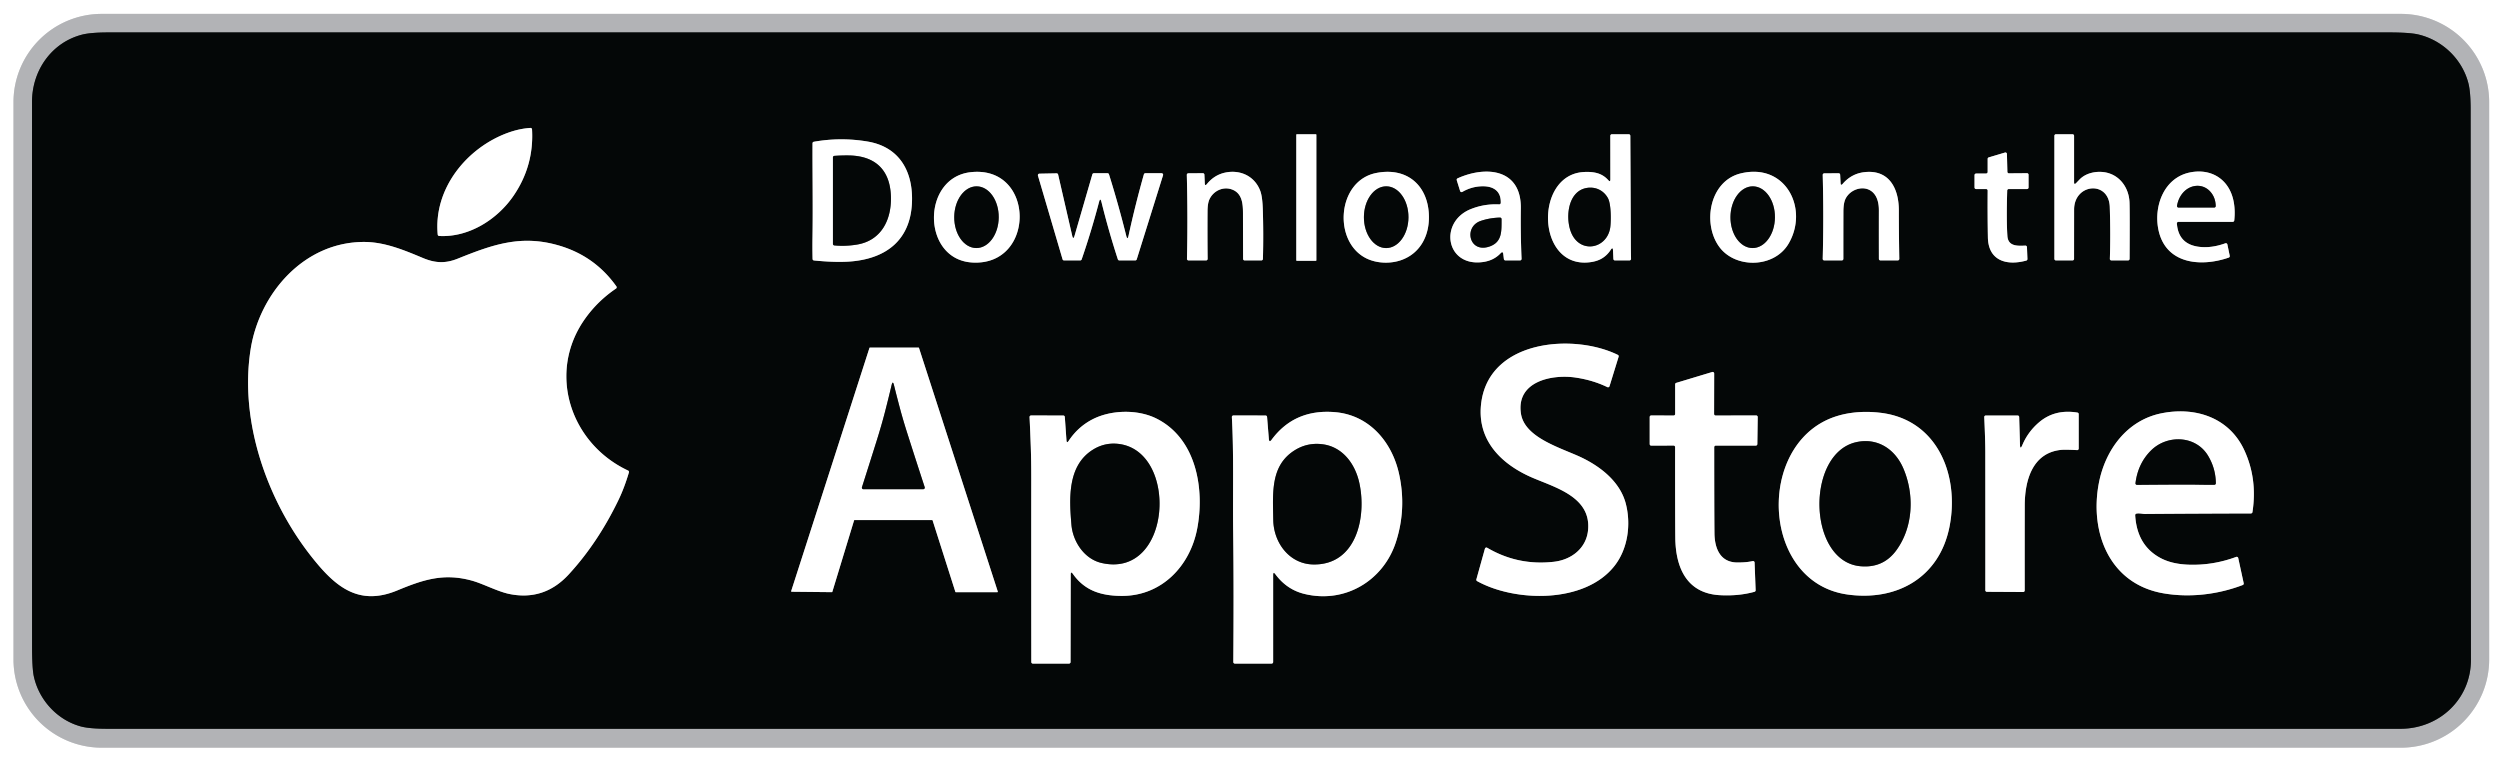 <svg xmlns="http://www.w3.org/2000/svg" viewBox="0 0 1620 492"><rect x="0" y="0" width="1620" height="492" fill="#333333" stroke="none"/><g fill="none" stroke-width="2"><path stroke="#d9d9db" d="M1612.98 66.2a57.2 57.2 0 0 0-57.2-57.2H65.94a57.2 57.2 0 0 0-57.2 57.2v361.1a57.2 57.2 0 0 0 57.2 57.2h1489.84a57.2 57.2 0 0 0 57.2-57.2V66.2" vector-effect="non-scaling-stroke"/><path stroke="#5b5d5f" d="M53.18 22.45C33.31 27.58 20.75 45.83 20.75 66q-.04 176.1.02 352.19.01 14.7 1.11 19.92c3.3 15.48 15.3 28.61 30.77 32.69q5.51 1.45 17.34 1.45h1485.46c25.16 0 45.75-19.11 45.72-44.75q-.15-178.13-.19-356.25 0-11.64-1.44-17.24c-4.03-15.7-16.9-28.06-32.64-31.71q-5.62-1.3-19.89-1.3-738.23-.01-1476.45.01-11.79 0-17.38 1.44" vector-effect="non-scaling-stroke"/><path stroke="#828383" d="M329.26 86c-26.72 9.66-48.41 36.17-45.62 66a1 1 0 0 0 .94.91c19.31 1.04 37.83-10.79 48.33-26.26q13.17-19.39 11.85-42.81a1 1 0 0 0-1.07-.94q-7.09.45-14.43 3.1M853 87.32a.32.32 0 0 0-.32-.32h-12.36a.32.32 0 0 0-.32.32v81.36a.32.32 0 0 0 .32.32h12.36a.32.32 0 0 0 .32-.32V87.32m189.13 29.39q-2.89-3.23-6.9-4.43-3.98-1.19-9.55-.76c-31.33 2.39-30.03 61.87 3.82 58.5q5.17-.51 8.65-2.62 3.39-2.06 5.61-5.53 1.36-2.12 1.47.4l.25 5.52a1 1 0 0 0 1 .96h9.43a1 1 0 0 0 1-1.02q-.11-5.71-.13-11.42-.14-33.63-.33-68.31a1.01 1 89.7 0 0-1-1h-10.96a1 1 0 0 0-1 1l.03 28.18q.01 2.1-1.39.53m303.25 1.87q-1.38 1.44-1.38-.56V88a1 1 0 0 0-1-1h-10.75a1 1 0 0 0-1 1v79.75a1 1 0 0 0 1 1h10.74a1.01 1-89.7 0 0 1-1q.01-15.98.03-31.95c.02-16.97 22.56-18.99 23.11-1.71q.58 17.88.06 33.63a1 1 0 0 0 1 1.03h10.78a1 1 0 0 0 1-.99q.18-29.57-.04-36.45c-.27-8.54-5.15-16.48-13.5-19.08-5.97-1.85-14.16-.82-18.88 4.09q-1.13 1.16-2.17 2.26m-818.87 34.93q-.11 7.15.04 14.3a1 .98 2.6 0 0 .9.97q14.82 1.48 24.62.58c22.41-2.08 37.6-13.93 38.85-37.38 1.05-19.88-7.34-36.66-28.71-40.26q-17.47-2.94-34.87.15a1 .99 85.2 0 0-.82.98c-.08 20.22.3 40.45-.01 60.66m774.27-42.17-.29-11.56a.99.99 0 0 0-1.28-.93l-10.5 3.14a1 .99 81.9 0 0-.71.96v8.48a1 1 0 0 1-.99 1l-6.52.04a1 1 0 0 0-.99 1v8.03a1 1 0 0 0 1 1h6.51a1 1 0 0 1 1 1.01q-.13 15.16.14 30.28c.27 15.3 12.31 18.53 24.89 15.06a1.01 1.01 0 0 0 .73-1.01l-.3-7.72a1.01 1-2.3 0 0-1.05-.96c-5.03.22-11.17.58-11.63-6.24q-.69-10.4-.12-29.45a1 1 0 0 1 1-.97h11.83a1 1 0 0 0 1-1v-8.27a1 1 0 0 0-1.01-1l-11.7.09a1.01 1.01 0 0 1-1.01-.98m110.84 32.41h35.19a1 .99 2.9 0 0 .99-.89q.75-6.87-.52-12.85c-3.02-14.25-14.91-21.16-28.58-18.18-16.28 3.56-22.92 21.25-20.21 36.17 4.17 22.95 27.14 25.35 45.73 18.92a.99.99 0 0 0 .65-1.14l-1.53-7.38a1 1 0 0 0-1.32-.74q-9.34 3.36-17.43 2.22-12.98-1.81-13.97-15.06a1 1 0 0 1 1-1.07m-782.69-32.16c-31.92 3.6-31.71 56.6 1.09 58.52 41.35 2.43 40.92-63.26-1.09-58.52m151.77 7.15-.25-5.55a1 1 0 0 0-1-.96l-9.41.07a1 1 0 0 0-.99 1.03q.71 27.2.11 54.4a1 1 0 0 0 1 1.02h11.38a1 1 0 0 0 1-1.01q-.17-15.51-.06-30.98.04-5.15 1.32-7.77c2.71-5.59 9.26-8.46 15.02-6.01 6.19 2.63 6.62 9.29 6.63 15.27q.02 14.73.08 29.5a1 1 0 0 0 1 1h10.84a1 1 0 0 0 1-.97q.44-16.17-.08-32.27-.26-8.11-1.63-11.78c-3.49-9.4-12.66-13.85-22.36-11.96q-7.26 1.42-12.19 7.44-1.32 1.62-1.41-.47m110.94-6.61c-25.37 5.13-28.09 44.8-6.01 55.4 6.74 3.23 15.43 3.49 22.44.99 12.06-4.3 17.99-15.45 17.88-28.03-.18-19.81-13.78-32.51-34.31-28.36m82.48 52.54.39 3.2a1.01 1-3.5 0 0 1 .88h9.46a1 1 0 0 0 1-1.04q-.7-16.33-.47-32.66c.35-25.95-22.9-27.67-40.99-19.48a1.01 1 69.4 0 0-.54 1.21l2.18 7a1 1 0 0 0 1.46.57q5.48-3.19 11.66-3.59 5.69-.37 9.05 1.71 4.37 2.71 4.18 9.01a1.01 1-87.5 0 1-1.05.97q-9.65-.46-18.4 3.06c-20.82 8.37-16.18 37.52 7.81 34.3q7.11-.96 11.53-5.7 1.46-1.57 1.73.56m153.96-52.32c-20.66 4.96-25.11 33.19-13.65 48.07 10.56 13.7 35.25 13.24 44.54-2.48 13.22-22.39-1.62-52.62-30.89-45.59m64.61 6.26-.27-5.39a.99.99 0 0 0-1-.95l-9.31.06a1 1 0 0 0-.99 1.03q.71 27.18 0 54.36a1 1 0 0 0 1 1.03h11.37a1 1 0 0 0 1-1q-.01-15.33.03-30.62.02-5.56 1.4-8.35c3.22-6.5 12.61-9.26 17.91-3.9 2.87 2.9 3.68 7.35 3.68 11.37q-.03 15.74.01 31.5a1.01 1 89.7 0 0 1 1h11.22a1.01 1 89.7 0 0 1-1.02q-.28-15.73-.29-31.45c0-13.88-6.09-26.52-22.22-24.73q-8.41.93-14.13 7.54-1.31 1.51-1.41-.48m-478.95 12.26q4.63 18.78 10.63 37.19a1.01 1 80.7 0 0 .95.69h10.34a1 .99-81.2 0 0 .95-.7l17.05-54.5a1 1 0 0 0-.95-1.3H742.2a1.01 1-81.9 0 0-.96.73q-5.57 19.67-9.92 39.64-.72 3.35-1.55.03-5-20.01-11.15-39.7a1.01 1-8.6 0 0-.96-.7h-8.85a1 1 0 0 0-.96.72l-11.53 39.75q-.86 2.96-1.55-.04l-9.11-39.58a1.02 1-6.7 0 0-1-.78l-11.13.22a1 1 0 0 0-.94 1.28l15.95 54.21a1 1 0 0 0 .96.72h10.47a1.01.99 9.3 0 0 .95-.67q6.33-18.4 11.27-37.22.8-3.04 1.55.01m-439.67 36.32c-11.98-5.02-24.58-10.31-37.72-10.4-39.22-.27-68.22 33.25-73.94 69.55-7.4 46.94 10.83 98.38 39.74 134.78 14.67 18.47 29.78 32.02 55.2 21.51 16.73-6.92 30.05-11.46 48.4-6.39 7.24 1.99 16.73 7.1 24.34 8.66q22.54 4.59 38.42-12.64 18.84-20.45 32.26-48.26 3.78-7.82 6.77-17.88a1 .99-69.3 0 0-.53-1.19c-37.54-17.58-52.85-63.77-27.6-98.8q8.13-11.28 19.76-19.14a1 .99-34.6 0 0 .26-1.4q-14.09-19.86-37.67-26.62c-24.14-6.93-42.18-.6-65.17 8.65-7.99 3.21-14.57 2.9-22.52-.43m685.92 92.82c-3.72 24.72 12.55 40.86 33.48 49.74 15.01 6.38 37.76 12.61 35.58 33.92-1.22 11.85-10.99 19.07-22.04 20.35q-23.33 2.69-43.31-9.07a1 .99-66.8 0 0-1.47.59l-5.54 19.87a1.02 1.01-67.4 0 0 .47 1.15c24.51 13.62 69.77 14.73 89.05-9.88 8.73-11.14 10.78-27.02 7.29-40.38-3.91-14.92-17.79-25.2-31.75-31.23-13.9-6-33.98-12.55-36.18-27.09-3.18-20.93 20.19-25.53 35.26-23.34q11.3 1.64 20.75 6.23a1 1 0 0 0 1.39-.61l5.9-19.11a1 .99 22.1 0 0-.51-1.19c-28.19-13.87-82.33-10.08-88.37 30.05M604 337a.34.34 0 0 1 .33.24l14.74 46.26a.34.34 0 0 0 .33.24l26.83.01a.34.34 0 0 0 .33-.44l-51.05-157.82a.34.34 0 0 0-.33-.24h-31.45a.34.34 0 0 0-.33.24l-50.71 157.52a.34.34 0 0 0 .32.44l26.02.27a.34.34 0 0 0 .32-.24l14.08-46.24a.34.34 0 0 1 .32-.24H604m507.81-48.25h25.95a1 1 0 0 0 1-.99l.24-17.52a1 1 0 0 0-1-1.02l-26.27.04a1 1 0 0 1-1-1l.06-26.23a1 1 0 0 0-1.29-.96l-23.29 7.03a1.01 1-8.6 0 0-.71.96v19.2a1 .99-89.7 0 1-1 1l-14.5-.04a1 1 0 0 0-1 1v17.55a1 1 0 0 0 1 1l14.47-.06a1 .99 89.7 0 1 1 1q-.02 44.14.12 58.6c.17 19.18 7.16 36.19 28.92 37.37q12.11.66 22.41-2.2a1 1 0 0 0 .73-1l-.68-17.96a1 1 0 0 0-1.22-.94q-4.08.94-10.01.91c-11.24-.06-14.67-9.41-14.77-18.99q-.15-14.01-.16-55.75a1 1 0 0 1 1-1m272.58 44.08c1.8-.39 4.25.24 5.43.23q34.37-.27 68.78-.35a1 1 0 0 0 .99-.85q3.33-21.69-5.37-40.32c-9.83-21.07-31.78-28.14-53.64-23.71-22.4 4.54-36.48 23.85-40.56 45.41-5.97 31.56 6.72 65.03 41.66 71.19 17.13 3.03 35.46.84 51.62-5.34a1.01 1.01 0 0 0 .62-1.15l-3.55-16.34a1.01 1-16.5 0 0-1.33-.72q-15.06 5.59-30.8 5.04-10.66-.37-17.94-4.17-15.52-8.09-16.7-27.88a1.02 1-8.1 0 1 .79-1.04m-689.11 39.12q5.42 7.71 13.64 11.13 7.58 3.14 18.45 3.07c25.43-.16 43.63-19.24 48.34-43.2 5.04-25.64-.26-58.81-26.46-71.79-12.19-6.04-29.58-5.65-41.67.75q-9.14 4.83-15.05 13.71-1.3 1.95-1.47-.38L690 270.19a.99.99 0 0 0-.99-.93l-20.86-.03a1 1 0 0 0-1 1.05q.48 9.69.81 19.48.3 8.84.3 20-.04 59.59.03 119.24a1 1 0 0 0 1 1h23.43a1 1 0 0 0 1-1l.1-56.59q.01-2.52 1.46-.46m126.94-87.54-1.16-14.24a1 .99 87.8 0 0-.99-.92l-20.82-.03a1 1 0 0 0-1 1.06c1.33 24.3.53 49.6.85 74.53.36 28.03.3 56.13.09 84.18a1.01 1 90 0 0 1 1.01H824a1 1 0 0 0 1-1v-56.42q0-2.43 1.44-.48 7.34 9.91 18.65 12.72c26.39 6.55 51.44-8.55 59.52-33.74q6.95-21.64 1.95-44.12c-4.6-20.68-19.31-38.01-41.46-39.88q-26.23-2.21-41.08 17.84-1.58 2.14-1.8-.51m359.71-11.34c-43.77 22.83-38.32 104.5 15.03 112.14 32 4.58 59.69-10.84 66.28-43.72 6.6-32.91-7.34-69.43-44.48-73.98-12.52-1.53-25.78-.21-36.83 5.56m127.02 15.05-.53-17.9a.99.99 0 0 0-.99-.97h-20.64a1 .99 88.6 0 0-.99 1.05q.67 14.9.68 22.45.04 44.88.02 89.74a1 .99-90 0 0 .99 1l23.51.13a1 1 0 0 0 1.01-1q-.04-27.41.02-55.11c.03-15.68 4.66-34 23.48-35.98q2.66-.28 10.44.14a1 1 0 0 0 1.05-1v-22.34a.99.99 0 0 0-.84-.98q-14.78-2.42-25.06 6.48-7.06 6.11-10.62 14.57-1.43 3.4-1.53-.28" vector-effect="non-scaling-stroke"/><path stroke="#828383" d="M1028.48 121.75c-13.2 1.98-14.39 21.05-9.79 30.23 6.23 12.41 22.5 8.98 24.71-4.32.53-3.18.85-15.08-1.5-19.33-2.73-4.92-7.87-7.41-13.42-6.58M555.23 158.5c16.01-2.61 22.53-16.31 22.09-31.15-.53-17.36-10.22-26.46-27.62-26.63q-4.52-.04-9.02.28a1.01 1-2.2 0 0-.93 1v56.04a.99.99 0 0 0 .9.99q7.08.69 14.58-.53m858.71-32.81q-2.5 3.31-3.22 7.65a1 1 0 0 0 .99 1.16h23.07a1.01 1 89.4 0 0 1-1.03q-.13-5.08-2.99-8.67c-5.08-6.41-14.01-5.53-18.85.89m-781.32 35.04a19.99 14.41 90.4 0 0 14.55-19.89 19.99 14.41 90.4 0 0-14.27-20.09 19.99 14.41 90.4 0 0-14.55 19.89 19.99 14.41 90.4 0 0 14.27 20.09m265.56.01a20 14.43 90.2 0 0 14.5-19.95 20 14.43 90.2 0 0-14.36-20.05 20 14.43 90.2 0 0-14.5 19.95 20 14.43 90.2 0 0 14.36 20.05m61.38-17.6c-11.38 3.84-7.58 21.29 5.76 16.56 8.26-2.93 7.64-10.19 7.68-17.71a.99.99 0 0 0-1.02-1q-6.62.18-12.42 2.15m176.05 17.59a19.99 14.41 90.4 0 0 14.55-19.89 19.99 14.41 90.4 0 0-14.27-20.09 19.99 14.41 90.4 0 0-14.55 19.89 19.99 14.41 90.4 0 0 14.27 20.09M598.26 317a1 1 0 0 0 .95-1.31q-5.75-17.55-11.34-35.11-2.79-8.76-4.81-16.38-1.95-7.32-3.76-14.62-.79-3.21-1.55.01-2.05 8.67-4.27 17.29-2.23 8.65-5.48 18.99-4.73 15.03-9.45 29.84a1 1 0 0 0 .95 1.31l38.76-.02m825.18-2.94q8.48.16 11.45.08a1 1 0 0 0 .98-1.01q-.11-9.66-5.1-17.9c-7.93-13.11-26.35-13.74-36.84-3.4q-8.54 8.42-10.13 21.25a1 1 0 0 0 1 1.12q30.84-.28 38.64-.14m-729.15 25.98c.92 10.9 8.3 22.14 19.44 24.74 45.78 10.67 50.31-72.78 10.89-77.15q-8.94-.99-16.6 3.88c-16.32 10.35-15.18 31.48-13.73 48.53m130.79-3.07c.24 14.72 10.44 28.54 25.95 28.8 28.14.47 34.66-31.19 29.77-53.05-2.72-12.17-10.71-22.98-23.42-24.79q-10.24-1.45-18.83 4.11c-15.32 9.94-13.76 27.37-13.47 44.93m377.69-50.43c-32.73 7.4-31.5 77.23 2.75 80.37q14.77 1.36 23.31-10.33c11.07-15.17 11.75-36.29 4.5-53.12-5.44-12.63-16.94-20-30.56-16.92" vector-effect="non-scaling-stroke"/></g><path fill="#fff" d="M0 0h1620v492H0V0Zm1612.98 66.2a57.2 57.2 0 0 0-57.2-57.2H65.94a57.2 57.2 0 0 0-57.2 57.2v361.1a57.2 57.2 0 0 0 57.2 57.2h1489.84a57.2 57.2 0 0 0 57.2-57.2V66.2Z"/><path fill="#b2b3b6" d="M1612.98 427.3a57.2 57.2 0 0 1-57.2 57.2H65.94a57.2 57.2 0 0 1-57.2-57.2V66.2A57.2 57.2 0 0 1 65.94 9h1489.84a57.2 57.2 0 0 1 57.2 57.2v361.1ZM53.18 22.45C33.31 27.58 20.75 45.83 20.75 66q-.04 176.1.02 352.19.01 14.7 1.11 19.92c3.3 15.48 15.3 28.61 30.77 32.69q5.51 1.45 17.34 1.45h1485.46c25.16 0 45.75-19.11 45.72-44.75q-.15-178.13-.19-356.25 0-11.64-1.44-17.24c-4.03-15.7-16.9-28.06-32.64-31.71q-5.62-1.3-19.89-1.3-738.23-.01-1476.45.01-11.79 0-17.38 1.44Z"/><path fill="#040707" d="M20.75 66c0-20.17 12.56-38.42 32.43-43.55q5.59-1.44 17.38-1.44 738.22-.02 1476.45-.01 14.27 0 19.89 1.3c15.74 3.65 28.61 16.01 32.64 31.71q1.44 5.6 1.44 17.24.04 178.12.19 356.25c.03 25.64-20.56 44.75-45.72 44.75H69.99q-11.83 0-17.34-1.45c-15.47-4.08-27.47-17.21-30.77-32.69q-1.1-5.22-1.11-19.92Q20.71 242.1 20.75 66Zm308.51 20c-26.72 9.66-48.41 36.17-45.62 66a1 1 0 0 0 .94.91c19.31 1.04 37.83-10.79 48.33-26.26q13.17-19.39 11.85-42.81a1 1 0 0 0-1.07-.94q-7.09.45-14.43 3.1ZM853 87.32a.32.32 0 0 0-.32-.32h-12.36a.32.32 0 0 0-.32.32v81.36a.32.32 0 0 0 .32.32h12.36a.32.32 0 0 0 .32-.32V87.32Zm189.13 29.39q-2.89-3.23-6.9-4.43-3.98-1.19-9.55-.76c-31.33 2.39-30.03 61.87 3.82 58.5q5.17-.51 8.65-2.62 3.39-2.06 5.61-5.53 1.36-2.12 1.47.4l.25 5.52a1 1 0 0 0 1 .96h9.43a1 1 0 0 0 1-1.02q-.11-5.71-.13-11.42-.14-33.63-.33-68.31a1.01 1 89.7 0 0-1-1h-10.96a1 1 0 0 0-1 1l.03 28.18q.01 2.1-1.39.53Zm303.25 1.87q-1.38 1.44-1.38-.56V88a1 1 0 0 0-1-1h-10.75a1 1 0 0 0-1 1v79.75a1 1 0 0 0 1 1h10.74a1.01 1-89.7 0 0 1-1q.01-15.98.03-31.95c.02-16.97 22.56-18.99 23.11-1.71q.58 17.88.06 33.63a1 1 0 0 0 1 1.03h10.78a1 1 0 0 0 1-.99q.18-29.57-.04-36.45c-.27-8.54-5.15-16.48-13.5-19.08-5.97-1.85-14.16-.82-18.88 4.09q-1.13 1.16-2.17 2.26Zm-818.87 34.93q-.11 7.15.04 14.3a1 .98 2.6 0 0 .9.97q14.82 1.48 24.62.58c22.41-2.08 37.6-13.93 38.85-37.38 1.05-19.88-7.34-36.66-28.71-40.26q-17.47-2.94-34.87.15a1 .99 85.2 0 0-.82.98c-.08 20.22.3 40.45-.01 60.66Zm774.27-42.17-.29-11.56a.99.99 0 0 0-1.28-.93l-10.5 3.14a1 .99 81.9 0 0-.71.96v8.48a1 1 0 0 1-.99 1l-6.52.04a1 1 0 0 0-.99 1v8.03a1 1 0 0 0 1 1h6.51a1 1 0 0 1 1 1.01q-.13 15.16.14 30.28c.27 15.3 12.31 18.53 24.89 15.06a1.01 1.01 0 0 0 .73-1.01l-.3-7.72a1.01 1-2.3 0 0-1.05-.96c-5.03.22-11.17.58-11.63-6.24q-.69-10.4-.12-29.45a1 1 0 0 1 1-.97h11.83a1 1 0 0 0 1-1v-8.27a1 1 0 0 0-1.01-1l-11.7.09a1.01 1.01 0 0 1-1.01-.98Zm110.84 32.41h35.19a1 .99 2.9 0 0 .99-.89q.75-6.87-.52-12.85c-3.02-14.25-14.91-21.16-28.58-18.18-16.28 3.56-22.92 21.25-20.21 36.17 4.17 22.95 27.14 25.35 45.73 18.92a.99.99 0 0 0 .65-1.14l-1.53-7.38a1 1 0 0 0-1.32-.74q-9.34 3.36-17.43 2.22-12.98-1.81-13.97-15.06a1 1 0 0 1 1-1.07Zm-782.69-32.16c-31.92 3.6-31.71 56.6 1.09 58.52 41.35 2.43 40.92-63.26-1.09-58.52Zm151.77 7.15-.25-5.55a1 1 0 0 0-1-.96l-9.41.07a1 1 0 0 0-.99 1.03q.71 27.2.11 54.4a1 1 0 0 0 1 1.02h11.38a1 1 0 0 0 1-1.01q-.17-15.51-.06-30.98.04-5.15 1.32-7.77c2.71-5.59 9.26-8.46 15.02-6.01 6.19 2.63 6.62 9.29 6.63 15.27q.02 14.73.08 29.5a1 1 0 0 0 1 1h10.84a1 1 0 0 0 1-.97q.44-16.17-.08-32.27-.26-8.11-1.63-11.78c-3.49-9.4-12.66-13.85-22.36-11.96q-7.26 1.42-12.19 7.44-1.32 1.62-1.41-.47Zm110.94-6.61c-25.37 5.13-28.09 44.8-6.01 55.4 6.74 3.23 15.43 3.49 22.44.99 12.06-4.3 17.99-15.45 17.88-28.03-.18-19.81-13.78-32.51-34.31-28.36Zm82.48 52.54.39 3.2a1.01 1-3.5 0 0 1 .88h9.46a1 1 0 0 0 1-1.04q-.7-16.33-.47-32.66c.35-25.95-22.9-27.67-40.99-19.48a1.01 1 69.4 0 0-.54 1.21l2.18 7a1 1 0 0 0 1.46.57q5.48-3.19 11.66-3.59 5.69-.37 9.05 1.71 4.37 2.71 4.18 9.01a1.01 1-87.5 0 1-1.05.97q-9.65-.46-18.4 3.06c-20.82 8.37-16.18 37.52 7.81 34.3q7.11-.96 11.53-5.7 1.46-1.57 1.73.56Zm153.96-52.32c-20.66 4.96-25.11 33.19-13.65 48.07 10.56 13.7 35.25 13.24 44.54-2.48 13.22-22.39-1.62-52.62-30.89-45.59Zm64.61 6.26-.27-5.39a.99.99 0 0 0-1-.95l-9.31.06a1 1 0 0 0-.99 1.03q.71 27.18 0 54.36a1 1 0 0 0 1 1.03h11.37a1 1 0 0 0 1-1q-.01-15.33.03-30.62.02-5.56 1.4-8.35c3.22-6.5 12.61-9.26 17.91-3.9 2.87 2.9 3.68 7.35 3.68 11.37q-.03 15.74.01 31.5a1.01 1 89.7 0 0 1 1h11.22a1.01 1 89.7 0 0 1-1.02q-.28-15.73-.29-31.45c0-13.88-6.09-26.52-22.22-24.73q-8.41.93-14.13 7.54-1.31 1.51-1.41-.48Zm-478.95 12.26q4.63 18.78 10.63 37.19a1.01 1 80.7 0 0 .95.69h10.34a1 .99-81.2 0 0 .95-.7l17.05-54.5a1 1 0 0 0-.95-1.3H742.2a1.01 1-81.9 0 0-.96.73q-5.57 19.67-9.92 39.64-.72 3.35-1.55.03-5-20.01-11.15-39.7a1.01 1-8.6 0 0-.96-.7h-8.85a1 1 0 0 0-.96.72l-11.53 39.75q-.86 2.96-1.55-.04l-9.11-39.58a1.02 1-6.7 0 0-1-.78l-11.13.22a1 1 0 0 0-.94 1.28l15.95 54.21a1 1 0 0 0 .96.72h10.47a1.01.99 9.3 0 0 .95-.67q6.33-18.4 11.27-37.22.8-3.04 1.55.01Zm-439.67 36.32c-11.98-5.02-24.58-10.31-37.72-10.4-39.22-.27-68.22 33.25-73.94 69.55-7.4 46.94 10.83 98.38 39.74 134.78 14.67 18.47 29.78 32.02 55.2 21.51 16.73-6.92 30.05-11.46 48.4-6.39 7.24 1.99 16.73 7.1 24.34 8.66q22.54 4.59 38.42-12.64 18.84-20.45 32.26-48.26 3.78-7.82 6.77-17.88a1 .99-69.3 0 0-.53-1.19c-37.54-17.58-52.85-63.77-27.6-98.8q8.13-11.28 19.76-19.14a1 .99-34.6 0 0 .26-1.4q-14.09-19.86-37.67-26.62c-24.14-6.93-42.18-.6-65.17 8.65-7.99 3.21-14.57 2.9-22.52-.43Zm685.92 92.82c-3.72 24.72 12.55 40.86 33.48 49.74 15.01 6.38 37.76 12.61 35.58 33.92-1.22 11.85-10.99 19.07-22.04 20.35q-23.33 2.69-43.31-9.07a1 .99-66.8 0 0-1.47.59l-5.54 19.87a1.02 1.01-67.4 0 0 .47 1.15c24.51 13.62 69.77 14.73 89.05-9.88 8.73-11.14 10.78-27.02 7.29-40.38-3.91-14.92-17.79-25.2-31.75-31.23-13.9-6-33.98-12.55-36.18-27.09-3.18-20.93 20.19-25.53 35.26-23.34q11.3 1.64 20.75 6.23a1 1 0 0 0 1.39-.61l5.9-19.11a1 .99 22.1 0 0-.51-1.19c-28.19-13.87-82.33-10.08-88.37 30.05ZM604 337a.34.34 0 0 1 .33.24l14.74 46.26a.34.34 0 0 0 .33.24l26.83.01a.34.34 0 0 0 .33-.44l-51.05-157.82a.34.34 0 0 0-.33-.24h-31.45a.34.34 0 0 0-.33.24l-50.71 157.52a.34.34 0 0 0 .32.44l26.02.27a.34.34 0 0 0 .32-.24l14.08-46.24a.34.34 0 0 1 .32-.24H604Zm507.81-48.25h25.95a1 1 0 0 0 1-.99l.24-17.52a1 1 0 0 0-1-1.02l-26.27.04a1 1 0 0 1-1-1l.06-26.23a1 1 0 0 0-1.29-.96l-23.29 7.03a1.01 1-8.6 0 0-.71.96v19.2a1 .99-89.7 0 1-1 1l-14.5-.04a1 1 0 0 0-1 1v17.55a1 1 0 0 0 1 1l14.47-.06a1 .99 89.7 0 1 1 1q-.02 44.14.12 58.6c.17 19.18 7.16 36.19 28.92 37.37q12.11.66 22.41-2.2a1 1 0 0 0 .73-1l-.68-17.96a1 1 0 0 0-1.22-.94q-4.08.94-10.01.91c-11.24-.06-14.67-9.41-14.77-18.99q-.15-14.01-.16-55.75a1 1 0 0 1 1-1Zm272.58 44.08c1.8-.39 4.25.24 5.43.23q34.37-.27 68.78-.35a1 1 0 0 0 .99-.85q3.33-21.69-5.37-40.32c-9.83-21.07-31.78-28.14-53.64-23.71-22.4 4.54-36.48 23.85-40.56 45.41-5.97 31.56 6.72 65.03 41.66 71.19 17.13 3.03 35.46.84 51.62-5.34a1.01 1.01 0 0 0 .62-1.15l-3.55-16.34a1.01 1-16.5 0 0-1.33-.72q-15.06 5.59-30.8 5.04-10.66-.37-17.94-4.17-15.52-8.09-16.7-27.88a1.02 1-8.1 0 1 .79-1.04Zm-689.11 39.12q5.42 7.71 13.64 11.13 7.58 3.14 18.45 3.07c25.43-.16 43.63-19.24 48.34-43.2 5.04-25.64-.26-58.81-26.46-71.79-12.19-6.04-29.58-5.65-41.67.75q-9.14 4.83-15.05 13.71-1.3 1.95-1.47-.38L690 270.19a.99.99 0 0 0-.99-.93l-20.86-.03a1 1 0 0 0-1 1.05q.48 9.69.81 19.48.3 8.84.3 20-.04 59.59.03 119.24a1 1 0 0 0 1 1h23.43a1 1 0 0 0 1-1l.1-56.59q.01-2.52 1.46-.46Zm126.94-87.54-1.16-14.24a1 .99 87.8 0 0-.99-.92l-20.82-.03a1 1 0 0 0-1 1.06c1.33 24.3.53 49.6.85 74.53.36 28.03.3 56.13.09 84.18a1.01 1 90 0 0 1 1.01H824a1 1 0 0 0 1-1v-56.42q0-2.43 1.44-.48 7.34 9.91 18.65 12.72c26.39 6.55 51.44-8.55 59.52-33.74q6.95-21.64 1.95-44.12c-4.6-20.68-19.31-38.01-41.46-39.88q-26.23-2.21-41.08 17.84-1.58 2.14-1.8-.51Zm359.71-11.34c-43.77 22.83-38.32 104.5 15.03 112.14 32 4.58 59.69-10.84 66.28-43.72 6.6-32.91-7.34-69.43-44.48-73.98-12.52-1.53-25.78-.21-36.83 5.56Zm127.02 15.05-.53-17.9a.99.99 0 0 0-.99-.97h-20.64a1 .99 88.6 0 0-.99 1.05q.67 14.9.68 22.45.04 44.88.02 89.74a1 .99-90 0 0 .99 1l23.51.13a1 1 0 0 0 1.01-1q-.04-27.41.02-55.11c.03-15.68 4.66-34 23.48-35.98q2.66-.28 10.44.14a1 1 0 0 0 1.05-1v-22.34a.99.99 0 0 0-.84-.98q-14.78-2.42-25.06 6.48-7.06 6.11-10.62 14.57-1.43 3.4-1.53-.28Z"/><path fill="#fff" d="M283.64 152c-2.79-29.83 18.9-56.34 45.62-66q7.34-2.65 14.43-3.1a1 1 0 0 1 1.07.94q1.32 23.42-11.85 42.81c-10.5 15.47-29.02 27.3-48.33 26.26a1 1 0 0 1-.94-.91Z"/><rect width="13" height="82" x="840" y="87" fill="#fff" rx=".32"/><path fill="#fff" d="M1042.13 116.71q1.4 1.57 1.39-.53l-.03-28.18a1 1 0 0 1 1-1h10.96a1.01 1 89.7 0 1 1 1q.19 34.68.33 68.31.02 5.71.13 11.42a1 1 0 0 1-1 1.02h-9.43a1 1 0 0 1-1-.96l-.25-5.52q-.11-2.52-1.47-.4-2.22 3.47-5.61 5.53-3.48 2.11-8.65 2.62c-33.85 3.37-35.15-56.11-3.82-58.5q5.57-.43 9.55.76 4.01 1.2 6.9 4.43Zm-13.65 5.04c-13.2 1.98-14.39 21.05-9.79 30.23 6.23 12.41 22.5 8.98 24.71-4.32.53-3.18.85-15.08-1.5-19.33-2.73-4.92-7.87-7.41-13.42-6.58Zm316.9-3.17q1.04-1.1 2.17-2.26c4.72-4.91 12.91-5.94 18.88-4.09 8.35 2.6 13.23 10.54 13.5 19.08q.22 6.88.04 36.45a1 1 0 0 1-1 .99h-10.78a1 1 0 0 1-1-1.03q.52-15.75-.06-33.63c-.55-17.28-23.09-15.26-23.11 1.71q-.02 15.97-.03 31.95a1.01 1-89.7 0 1-1 1h-10.74a1 1 0 0 1-1-1V88a1 1 0 0 1 1-1H1343a1 1 0 0 1 1 1v30.02q0 2 1.38.56Zm-818.87 34.93c.31-20.21-.07-40.44.01-60.66a1 .99 85.2 0 1 .82-.98q17.4-3.09 34.87-.15c21.37 3.6 29.76 20.38 28.71 40.26-1.25 23.45-16.44 35.3-38.85 37.38q-9.8.9-24.62-.58a1 .98 2.6 0 1-.9-.97q-.15-7.15-.04-14.3Zm28.72 4.99c16.01-2.61 22.53-16.31 22.09-31.15-.53-17.36-10.22-26.46-27.62-26.63q-4.52-.04-9.02.28a1.01 1-2.2 0 0-.93 1v56.04a.99.99 0 0 0 .9.99q7.08.69 14.58-.53Zm746.56-46.18 11.7-.09a1 1 0 0 1 1.01 1v8.27a1 1 0 0 1-1 1h-11.83a1 1 0 0 0-1 .97q-.57 19.05.12 29.45c.46 6.82 6.6 6.46 11.63 6.24a1.01 1-2.3 0 1 1.05.96l.3 7.72a1.01 1.01 0 0 1-.73 1.01c-12.58 3.47-24.62.24-24.89-15.06q-.27-15.12-.14-30.28a1 1 0 0 0-1-1.01h-6.51a1 1 0 0 1-1-1v-8.03a1 1 0 0 1 .99-1l6.52-.04a1 1 0 0 0 .99-1v-8.48a1 .99 81.9 0 1 .71-.96l10.5-3.14a.99.99 0 0 1 1.28.93l.29 11.56a1.01 1.01 0 0 0 1.01.98Z"/><path fill="#040707" d="M577.32 127.35c.44 14.84-6.08 28.54-22.09 31.15q-7.5 1.22-14.58.53a.99.99 0 0 1-.9-.99V102a1.01 1-2.2 0 1 .93-1q4.5-.32 9.02-.28c17.4.17 27.09 9.27 27.62 26.63Z"/><path fill="#fff" d="M1410.62 144.82q.99 13.25 13.97 15.06 8.09 1.14 17.43-2.22a1 1 0 0 1 1.32.74l1.53 7.38a.99.99 0 0 1-.65 1.14c-18.59 6.43-41.56 4.03-45.73-18.92-2.71-14.92 3.93-32.61 20.21-36.17 13.67-2.98 25.56 3.93 28.58 18.18q1.27 5.98.52 12.85a1 .99 2.9 0 1-.99.89h-35.19a1 1 0 0 0-1 1.07Zm3.32-19.13q-2.5 3.31-3.22 7.65a1 1 0 0 0 .99 1.16h23.07a1.01 1 89.4 0 0 1-1.03q-.13-5.08-2.99-8.67c-5.08-6.41-14.01-5.53-18.85.89Zm-783.92 44.42c-32.8-1.92-33.01-54.92-1.09-58.52 42.01-4.74 42.44 60.95 1.09 58.52Zm2.6-9.38a19.99 14.41 90.4 0 0 14.55-19.89 19.99 14.41 90.4 0 0-14.27-20.09 19.99 14.41 90.4 0 0-14.55 19.89 19.99 14.41 90.4 0 0 14.27 20.09Zm149.49-41.52q4.93-6.02 12.19-7.44c9.7-1.89 18.87 2.56 22.36 11.96q1.37 3.67 1.63 11.78.52 16.1.08 32.27a1 1 0 0 1-1 .97h-10.84a1 1 0 0 1-1-1q-.06-14.77-.08-29.5c-.01-5.98-.44-12.64-6.63-15.27-5.76-2.45-12.31.42-15.02 6.01q-1.28 2.62-1.32 7.77-.11 15.47.06 30.98a1 1 0 0 1-1 1.01h-11.38a1 1 0 0 1-1-1.02q.6-27.2-.11-54.4a1 1 0 0 1 .99-1.03l9.41-.07a1 1 0 0 1 1 .96l.25 5.55q.09 2.09 1.41.47Zm103.52 48.32c-22.08-10.6-19.36-50.27 6.01-55.4 20.53-4.15 34.13 8.55 34.31 28.36.11 12.58-5.82 23.73-17.88 28.03-7.01 2.5-15.7 2.24-22.44-.99Zm12.55-6.79a20 14.43 90.2 0 0 14.5-19.95 20 14.43 90.2 0 0-14.36-20.05 20 14.43 90.2 0 0-14.5 19.95 20 14.43 90.2 0 0 14.36 20.05Zm74.21 3.37q-4.42 4.74-11.53 5.7c-23.99 3.22-28.63-25.93-7.81-34.3q8.75-3.52 18.4-3.06a1.01 1-87.5 0 0 1.05-.97q.19-6.3-4.18-9.01-3.36-2.08-9.05-1.71-6.18.4-11.66 3.59a1 1 0 0 1-1.46-.57l-2.18-7a1.01 1 69.4 0 1 .54-1.21c18.09-8.19 41.34-6.47 40.99 19.48q-.23 16.33.47 32.66a1 1 0 0 1-1 1.04h-9.46a1.01 1-3.5 0 1-1-.88l-.39-3.2q-.27-2.13-1.73-.56Zm-12.83-20.97c-11.38 3.84-7.58 21.29 5.76 16.56 8.26-2.93 7.64-10.19 7.68-17.71a.99.99 0 0 0-1.02-1q-6.62.18-12.42 2.15Zm154.87 17.28c-11.46-14.88-7.01-43.11 13.65-48.07 29.27-7.03 44.11 23.2 30.89 45.59-9.29 15.72-33.98 16.18-44.54 2.48Zm21.18.31a19.99 14.41 90.4 0 0 14.55-19.89 19.99 14.41 90.4 0 0-14.27-20.09 19.99 14.41 90.4 0 0-14.55 19.89 19.99 14.41 90.4 0 0 14.27 20.09Zm58.49-41.64q5.72-6.61 14.13-7.54c16.13-1.79 22.22 10.85 22.22 24.73q.01 15.72.29 31.45a1.01 1 89.7 0 1-1 1.02h-11.22a1.01 1 89.7 0 1-1-1q-.04-15.76-.01-31.5c0-4.02-.81-8.47-3.68-11.37-5.3-5.36-14.69-2.6-17.91 3.9q-1.38 2.79-1.4 8.35-.04 15.29-.03 30.62a1 1 0 0 1-1 1h-11.37a1 1 0 0 1-1-1.03q.71-27.18 0-54.36a1 1 0 0 1 .99-1.03l9.31-.06a.99.99 0 0 1 1 .95l.27 5.39q.1 1.99 1.41.48Zm-481.91 11.77q-4.94 18.82-11.27 37.22a1.01.99 9.3 0 1-.95.67H689.5a1 1 0 0 1-.96-.72l-15.95-54.21a1 1 0 0 1 .94-1.28l11.13-.22a1.02 1-6.7 0 1 1 .78l9.11 39.58q.69 3 1.55.04l11.53-39.75a1 1 0 0 1 .96-.72h8.85a1.01 1-8.6 0 1 .96.7q6.15 19.69 11.15 39.7.83 3.32 1.55-.03 4.35-19.97 9.92-39.64a1.01 1-81.9 0 1 .96-.73h10.51a1 1 0 0 1 .95 1.3l-17.05 54.5a1 .99-81.2 0 1-.95.7h-10.34a1.01 1 80.7 0 1-.95-.69q-6-18.41-10.63-37.19-.75-3.05-1.55-.01Z"/><path fill="#040707" d="M1413.94 125.69c4.84-6.42 13.77-7.3 18.85-.89q2.86 3.59 2.99 8.67a1.01 1 89.4 0 1-1 1.03h-23.07a1 1 0 0 1-.99-1.16q.72-4.34 3.22-7.65Z"/><ellipse fill="#040707" rx="19.99" ry="14.41" transform="rotate(90.4 246.5 384.549)"/><ellipse fill="#040707" rx="20" ry="14.43" transform="rotate(90.2 379 517.93)"/><ellipse fill="#040707" rx="19.99" ry="14.41" transform="rotate(90.4 497.995 634.294)"/><path fill="#040707" d="M1018.69 151.98c-4.6-9.18-3.41-28.25 9.79-30.23 5.55-.83 10.69 1.66 13.42 6.58 2.35 4.25 2.03 16.15 1.5 19.33-2.21 13.3-18.48 16.73-24.71 4.32Zm-53.37 7.72c-13.34 4.73-17.14-12.72-5.76-16.56q5.8-1.97 12.42-2.15a.99.99 0 0 1 1.02 1c-.04 7.52.58 14.78-7.68 17.71Z"/><path fill="#fff" d="M236.35 156.79c13.14.09 25.74 5.38 37.72 10.4 7.95 3.33 14.53 3.64 22.52.43 22.99-9.25 41.03-15.58 65.17-8.65q23.58 6.76 37.67 26.62a1 .99-34.6 0 1-.26 1.4q-11.63 7.86-19.76 19.14c-25.25 35.03-9.94 81.22 27.6 98.8a1 .99-69.3 0 1 .53 1.19q-2.99 10.06-6.77 17.88-13.42 27.81-32.26 48.26-15.88 17.23-38.42 12.64c-7.61-1.56-17.1-6.67-24.34-8.66-18.35-5.07-31.67-.53-48.4 6.39-25.42 10.51-40.53-3.04-55.2-21.51-28.91-36.4-47.14-87.84-39.74-134.78 5.72-36.3 34.72-69.82 73.94-69.55Zm757.12 152.96c-20.93-8.88-37.2-25.02-33.48-49.74 6.04-40.13 60.18-43.92 88.37-30.05a1 .99 22.1 0 1 .51 1.19l-5.9 19.11a1 1 0 0 1-1.39.61q-9.45-4.59-20.75-6.23c-15.07-2.19-38.44 2.41-35.26 23.34 2.2 14.54 22.28 21.09 36.18 27.09 13.96 6.03 27.84 16.31 31.75 31.23 3.49 13.36 1.44 29.24-7.29 40.38-19.28 24.61-64.54 23.5-89.05 9.88a1.02 1.01-67.4 0 1-.47-1.15l5.54-19.87a1 .99-66.8 0 1 1.47-.59q19.98 11.76 43.31 9.07c11.05-1.28 20.82-8.5 22.04-20.35 2.18-21.31-20.57-27.54-35.58-33.92ZM604 337h-50.25a.34.34 0 0 0-.32.24l-14.08 46.24a.34.34 0 0 1-.32.24l-26.02-.27a.34.34 0 0 1-.32-.44l50.71-157.52a.34.34 0 0 1 .33-.24h31.45a.34.34 0 0 1 .33.24l51.05 157.82a.34.34 0 0 1-.33.44l-26.83-.01a.34.34 0 0 1-.33-.24l-14.74-46.26a.34.34 0 0 0-.33-.24Zm-5.74-20a1 1 0 0 0 .95-1.31q-5.75-17.55-11.34-35.11-2.79-8.76-4.81-16.38-1.95-7.32-3.76-14.62-.79-3.21-1.55.01-2.05 8.67-4.27 17.29-2.23 8.65-5.48 18.99-4.73 15.03-9.45 29.84a1 1 0 0 0 .95 1.31l38.76-.02Zm512.55-27.25q.01 41.74.16 55.75c.1 9.58 3.53 18.93 14.77 18.99q5.93.03 10.01-.91a1 1 0 0 1 1.22.94l.68 17.96a1 1 0 0 1-.73 1q-10.3 2.86-22.41 2.2c-21.76-1.18-28.75-18.19-28.92-37.37q-.14-14.46-.12-58.6a1 .99 89.7 0 0-1-1l-14.47.06a1 1 0 0 1-1-1v-17.55a1 1 0 0 1 1-1l14.5.04a1 .99-89.7 0 0 1-1v-19.2a1.01 1-8.6 0 1 .71-.96l23.29-7.03a1 1 0 0 1 1.29.96l-.06 26.23a1 1 0 0 0 1 1l26.27-.04a1 1 0 0 1 1 1.02l-.24 17.52a1 1 0 0 1-1 .99h-25.95a1 1 0 0 0-1 1Z"/><path fill="#040707" d="m598.26 317-38.76.02a1 1 0 0 1-.95-1.31q4.72-14.81 9.45-29.84 3.25-10.34 5.48-18.99 2.22-8.62 4.27-17.29.76-3.22 1.55-.01 1.81 7.3 3.76 14.62 2.02 7.62 4.81 16.38 5.59 17.56 11.34 35.11a1 1 0 0 1-.95 1.31Z"/><path fill="#fff" d="M1383.6 333.87q1.18 19.79 16.7 27.88 7.28 3.8 17.94 4.17 15.74.55 30.8-5.04a1.01 1-16.5 0 1 1.33.72l3.55 16.34a1.01 1.01 0 0 1-.62 1.15c-16.16 6.18-34.49 8.37-51.62 5.34-34.94-6.16-47.63-39.63-41.66-71.19 4.08-21.56 18.16-40.87 40.56-45.41 21.86-4.43 43.81 2.64 53.64 23.71q8.7 18.63 5.37 40.32a1 1 0 0 1-.99.85q-34.41.08-68.78.35c-1.18.01-3.63-.62-5.43-.23a1.02 1-8.1 0 0-.79 1.04Zm39.84-19.81q8.48.16 11.45.08a1 1 0 0 0 .98-1.01q-.11-9.66-5.1-17.9c-7.93-13.11-26.35-13.74-36.84-3.4q-8.54 8.42-10.13 21.25a1 1 0 0 0 1 1.12q30.84-.28 38.64-.14Zm-728.16 57.89q-1.45-2.06-1.46.46l-.1 56.59a1 1 0 0 1-1 1h-23.43a1 1 0 0 1-1-1q-.07-59.65-.03-119.24 0-11.16-.3-20-.33-9.79-.81-19.48a1 1 0 0 1 1-1.05l20.86.03a.99.99 0 0 1 .99.93l1.06 15.05q.17 2.33 1.47.38 5.91-8.88 15.05-13.71c12.09-6.4 29.48-6.79 41.67-.75 26.2 12.98 31.5 46.15 26.46 71.79-4.71 23.96-22.91 43.04-48.34 43.2q-10.87.07-18.45-3.07-8.22-3.42-13.64-11.13Zm-.99-31.91c.92 10.9 8.3 22.14 19.44 24.74 45.78 10.67 50.31-72.78 10.89-77.15q-8.94-.99-16.6 3.88c-16.32 10.35-15.18 31.48-13.73 48.53Zm127.93-55.63q.22 2.65 1.8.51 14.85-20.05 41.08-17.84c22.15 1.87 36.86 19.2 41.46 39.88q5 22.48-1.95 44.12c-8.08 25.19-33.13 40.29-59.52 33.74q-11.31-2.81-18.65-12.72-1.44-1.95-1.44.48V429a1 1 0 0 1-1 1h-23.81a1.01 1-90 0 1-1-1.01c.21-28.05.27-56.15-.09-84.18-.32-24.93.48-50.23-.85-74.53a1 1 0 0 1 1-1.06l20.82.03a1 .99 87.8 0 1 .99.92l1.16 14.24Zm2.86 52.56c.24 14.72 10.44 28.54 25.95 28.8 28.14.47 34.66-31.19 29.77-53.05-2.72-12.17-10.71-22.98-23.42-24.79q-10.24-1.45-18.83 4.11c-15.32 9.94-13.76 27.37-13.47 44.93Zm371.88 48.24c-53.35-7.64-58.8-89.31-15.03-112.14 11.05-5.77 24.31-7.09 36.83-5.56 37.14 4.55 51.08 41.07 44.48 73.98-6.59 32.88-34.28 48.3-66.28 43.72Zm5.81-98.67c-32.73 7.4-31.5 77.23 2.75 80.37q14.77 1.36 23.31-10.33c11.07-15.17 11.75-36.29 4.5-53.12-5.44-12.63-16.94-20-30.56-16.92Zm106.18 1.58q.1 3.68 1.53.28 3.56-8.46 10.62-14.57 10.28-8.9 25.06-6.48a.99.99 0 0 1 .84.98v22.34a1 1 0 0 1-1.05 1q-7.78-.42-10.44-.14c-18.82 1.98-23.45 20.3-23.48 35.98q-.06 27.7-.02 55.11a1 1 0 0 1-1.01 1l-23.51-.13a1 .99 90 0 1-.99-1q.02-44.86-.02-89.74-.01-7.55-.68-22.45a1 .99 88.6 0 1 .99-1.05h20.64a.99.99 0 0 1 .99.97l.53 17.9Z"/><path fill="#040707" d="M1423.44 314.06q-7.8-.14-38.64.14a1 1 0 0 1-1-1.12q1.59-12.83 10.13-21.25c10.49-10.34 28.91-9.71 36.84 3.4q4.99 8.24 5.1 17.9a1 1 0 0 1-.98 1.01q-2.97.08-11.45-.08Zm-217.92 52.85c-34.25-3.14-35.48-72.97-2.75-80.37 13.62-3.08 25.12 4.29 30.56 16.92 7.25 16.83 6.57 37.95-4.5 53.12q-8.54 11.69-23.31 10.33Zm-491.79-2.13c-11.14-2.6-18.52-13.84-19.44-24.74-1.45-17.05-2.59-38.18 13.73-48.53q7.66-4.87 16.6-3.88c39.42 4.37 34.89 87.82-10.89 77.15Zm137.3.99c-15.51-.26-25.71-14.08-25.95-28.8-.29-17.56-1.85-34.99 13.47-44.93q8.59-5.56 18.83-4.11c12.71 1.81 20.7 12.62 23.42 24.79 4.89 21.86-1.63 53.52-29.77 53.05Z"/></svg>